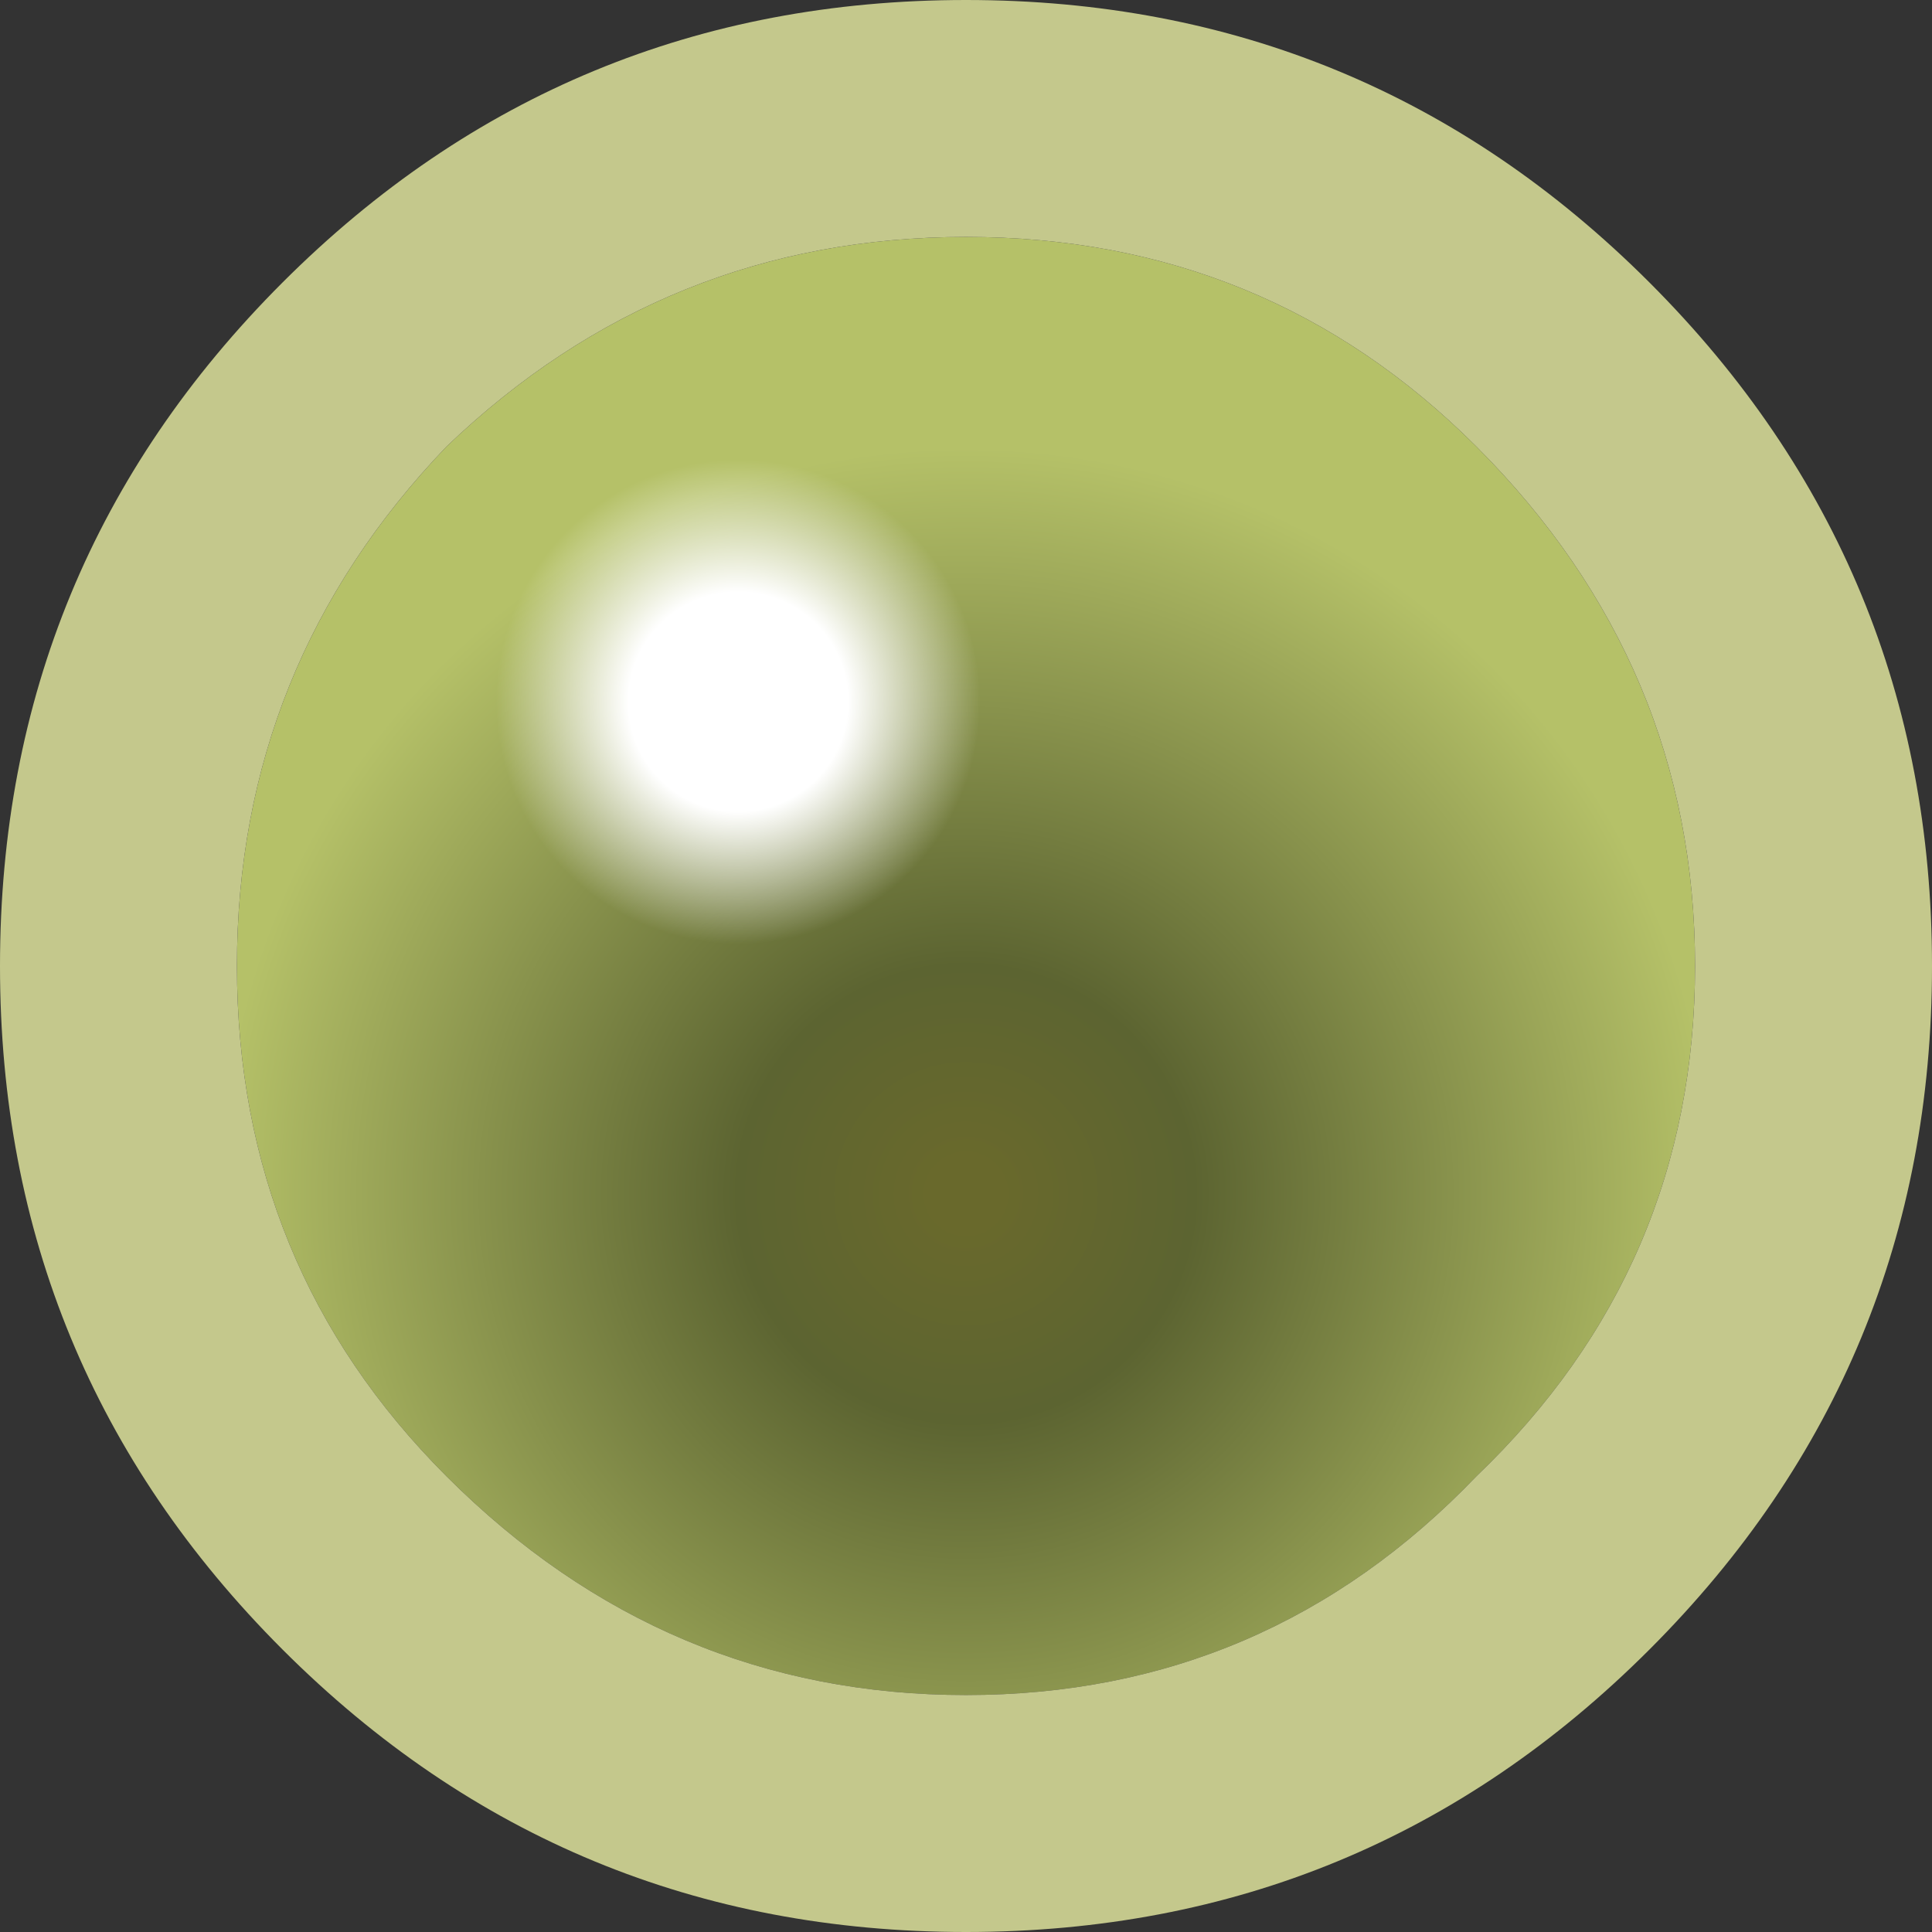 <?xml version="1.0" encoding="UTF-8" standalone="no"?>
<svg xmlns:xlink="http://www.w3.org/1999/xlink" height="10.6px" width="10.6px" xmlns="http://www.w3.org/2000/svg">
  <rect width="100%" height="100%" fill="#333333" stroke="none"/>
  <g transform="matrix(1.0, 0.0, 0.0, 1.0, 5.3, 5.3)">
    <path d="M2.8 -2.85 Q4.0 -1.65 4.0 0.0 4.0 1.65 2.8 2.8 1.65 4.0 0.0 4.0 -1.65 4.0 -2.85 2.8 -4.0 1.65 -4.0 0.0 -4.0 -1.65 -2.85 -2.85 -1.65 -4.0 0.0 -4.0 1.65 -4.0 2.8 -2.85" fill="url(#gradient0)" fill-rule="evenodd" stroke="none"/>
    <path d="M2.8 -2.85 Q1.65 -4.0 0.0 -4.0 -1.65 -4.0 -2.85 -2.85 -4.0 -1.65 -4.0 0.0 -4.0 1.65 -2.85 2.8 -1.65 4.0 0.0 4.0 1.65 4.0 2.8 2.8 4.0 1.65 4.0 0.0 4.0 -1.65 2.8 -2.85 M3.75 -3.75 Q5.3 -2.2 5.3 0.0 5.3 2.2 3.75 3.75 2.2 5.3 0.0 5.3 -2.2 5.3 -3.75 3.75 -5.3 2.2 -5.3 0.0 -5.3 -2.2 -3.75 -3.75 -2.2 -5.3 0.0 -5.3 2.2 -5.3 3.75 -3.75" fill="#c4c88c" fill-rule="evenodd" stroke="none"/>
    <path d="M0.65 -0.55 Q0.25 0.2 -0.6 0.5 L-2.15 0.4 Q-2.95 0.0 -3.25 -0.85 L-3.3 -1.05 Q-3.45 -1.7 -3.1 -2.45 L-2.35 -3.25 -1.9 -3.45 -0.3 -3.4 Q0.45 -3.0 0.75 -2.2 1.0 -1.4 0.65 -0.55" fill="url(#gradient1)" fill-rule="evenodd" stroke="none"/>
  </g>
  <defs>
    <radialGradient cx="0" cy="0" gradientTransform="matrix(0.005, 0.0, 0.0, 0.005, 0.0, 1.25)" gradientUnits="userSpaceOnUse" id="gradient0" r="819.2" spreadMethod="pad">
      <stop offset="0.047" stop-color="#69692c"/>
      <stop offset="0.306" stop-color="#5c6431"/>
      <stop offset="1.0" stop-color="#b5c168"/>
    </radialGradient>
    <radialGradient cx="0" cy="0" gradientTransform="matrix(0.002, -8.0E-4, 8.0E-4, 0.002, -1.25, -1.45)" gradientUnits="userSpaceOnUse" id="gradient1" r="819.2" spreadMethod="pad">
      <stop offset="0.0" stop-color="#ffffff"/>
      <stop offset="0.341" stop-color="#ffffff"/>
      <stop offset="0.753" stop-color="#ffffff" stop-opacity="0.0"/>
      <stop offset="1.0" stop-color="#ffffff" stop-opacity="0.0"/>
    </radialGradient>
  </defs>
</svg>

